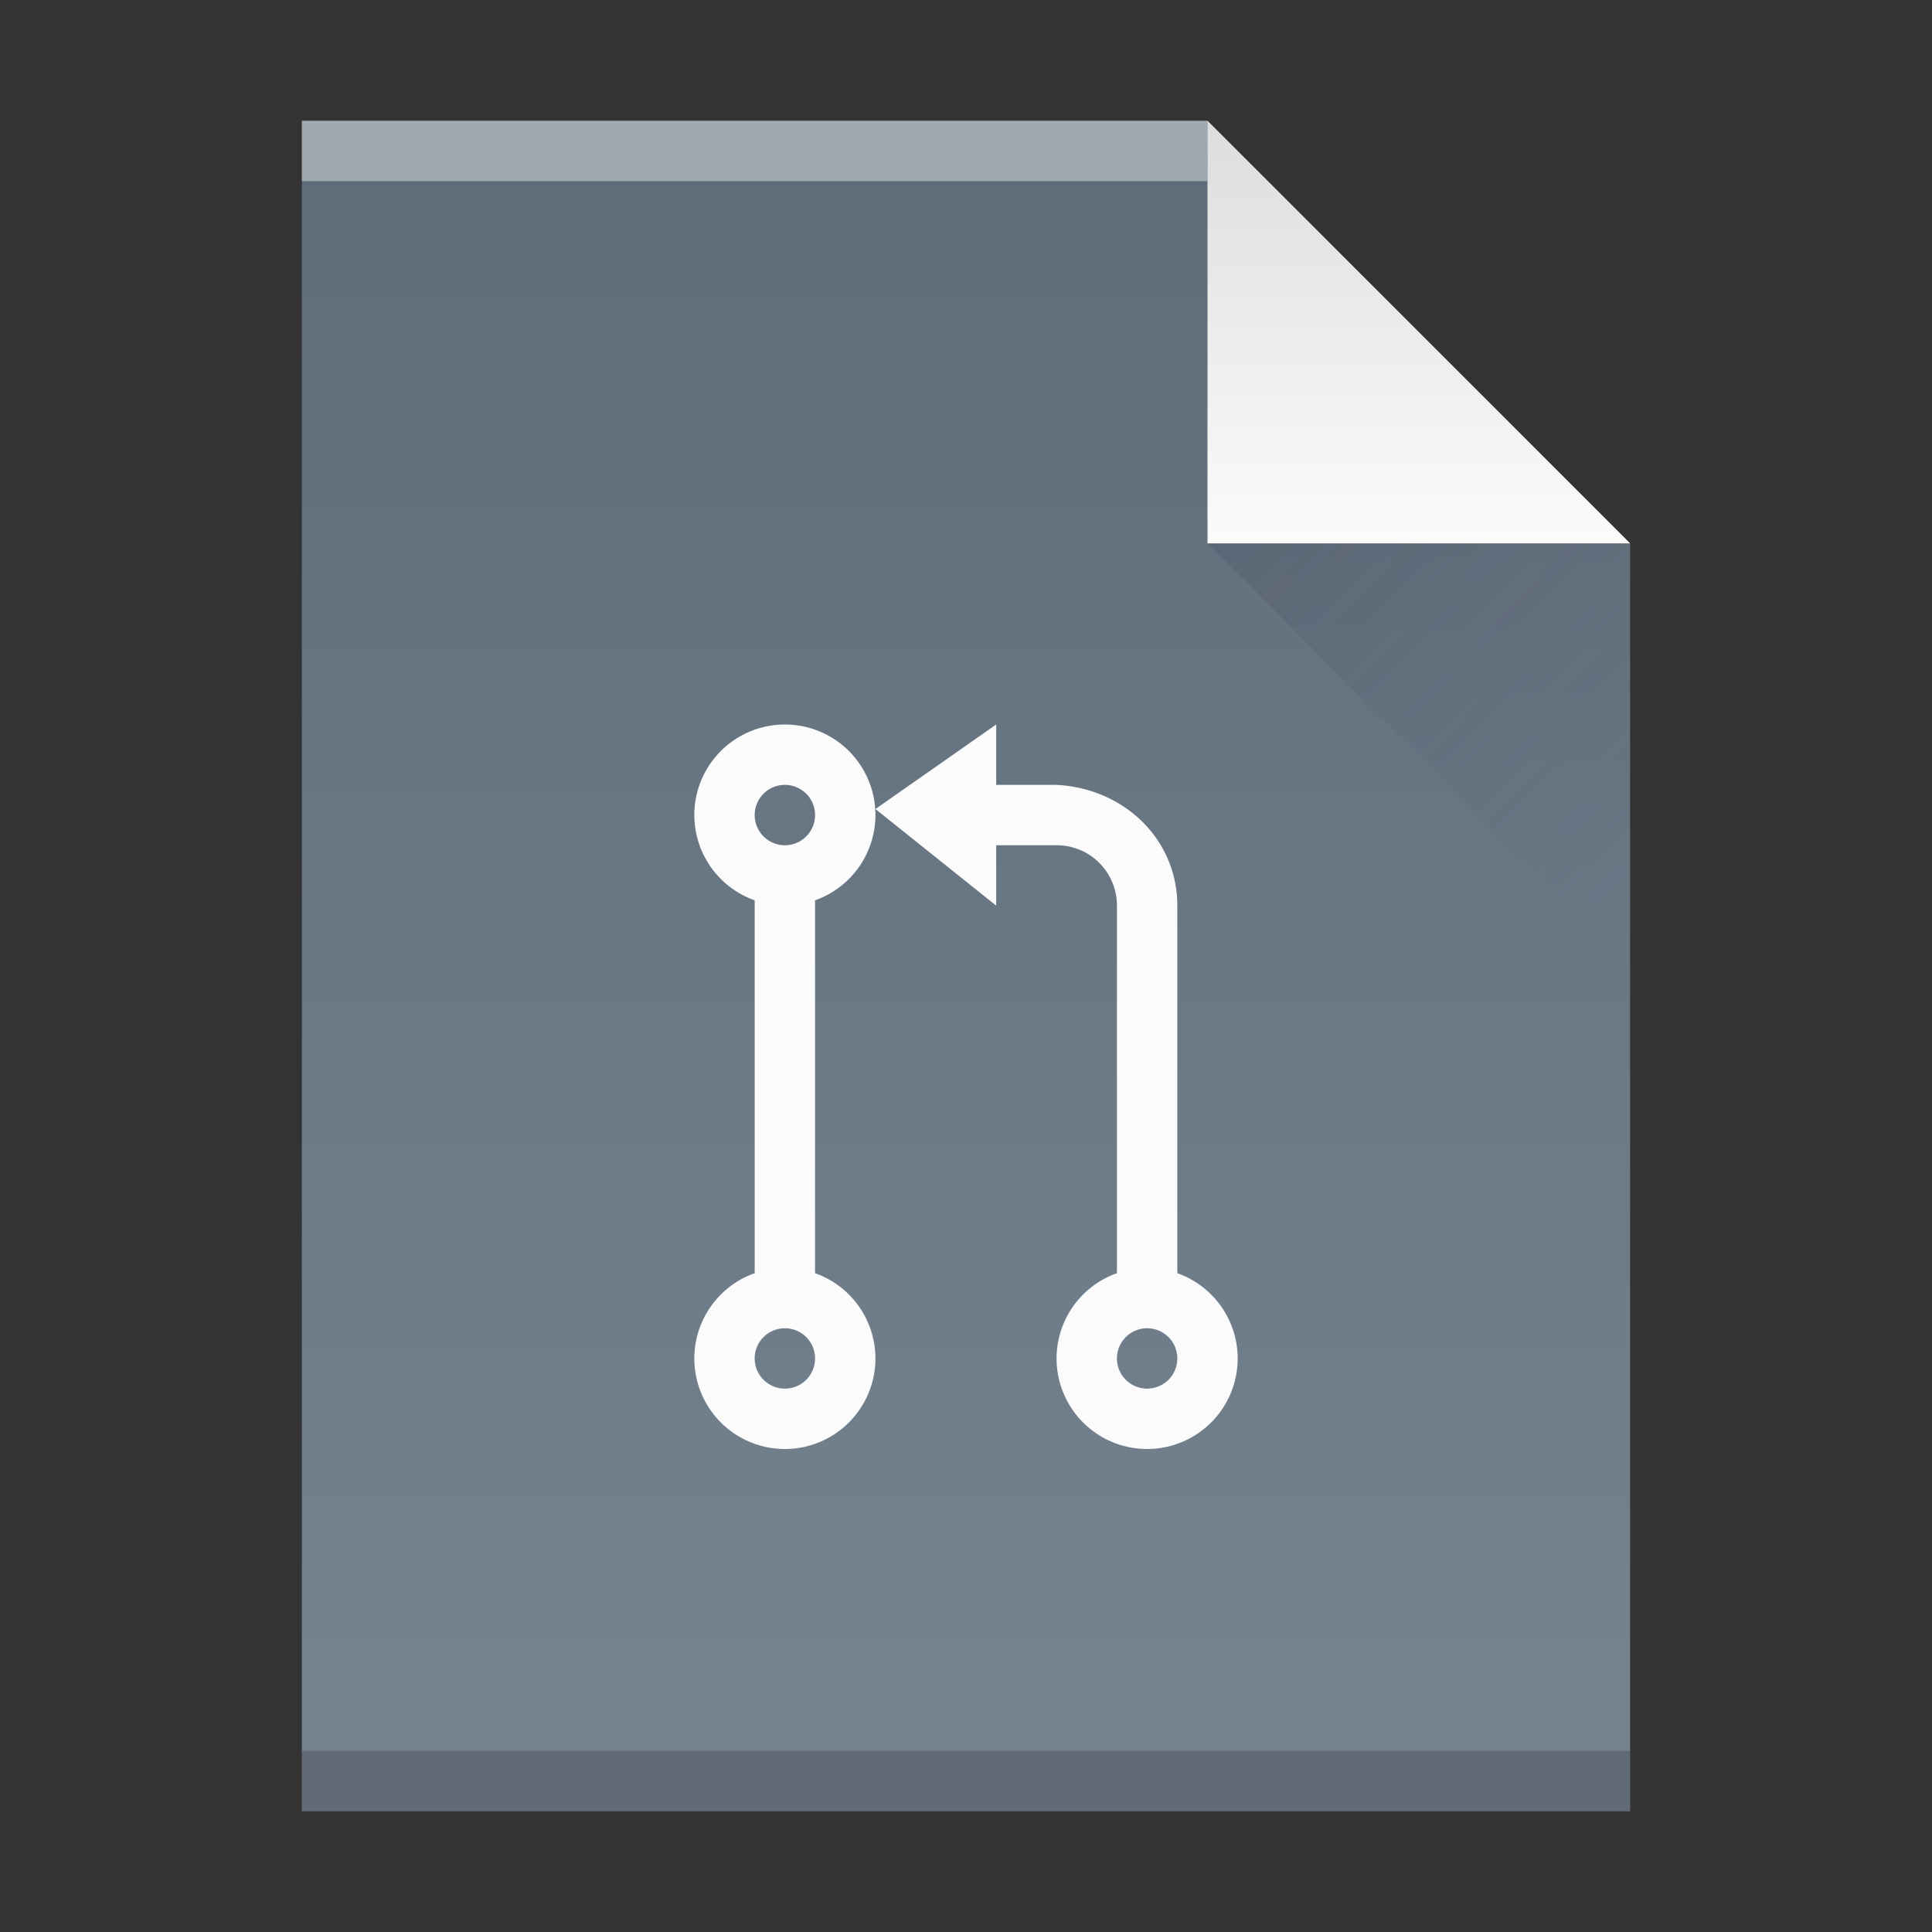 <?xml version="1.0" encoding="UTF-8" standalone="no"?>
<!-- Created with Inkscape (http://www.inkscape.org/) -->

<svg
   xmlns:dc="http://purl.org/dc/elements/1.1/"
   xmlns:cc="http://creativecommons.org/ns#"
   xmlns:rdf="http://www.w3.org/1999/02/22-rdf-syntax-ns#"
   xmlns:svg="http://www.w3.org/2000/svg"
   xmlns="http://www.w3.org/2000/svg"
   xmlns:xlink="http://www.w3.org/1999/xlink"
   xmlns:sodipodi="http://sodipodi.sourceforge.net/DTD/sodipodi-0.dtd"
   xmlns:inkscape="http://www.inkscape.org/namespaces/inkscape"
   width="32"
   version="1.1"
   height="32"
   id="svg2"
   inkscape:version="0.91 r13725"
   sodipodi:docname="text-x-patch.svg">
  <rect width="100%" height="100%" fill="#333333" stroke="none"/>
  <sodipodi:namedview
     pagecolor="#ffffff"
     bordercolor="#666666"
     borderopacity="1"
     objecttolerance="10"
     gridtolerance="10"
     guidetolerance="10"
     inkscape:pageopacity="0"
     inkscape:pageshadow="2"
     inkscape:window-width="1920"
     inkscape:window-height="985"
     id="namedview29"
     showgrid="false"
     inkscape:zoom="7.375"
     inkscape:cx="-3.7966102"
     inkscape:cy="16"
     inkscape:window-x="0"
     inkscape:window-y="30"
     inkscape:window-maximized="1"
     inkscape:current-layer="layer1" />
  <defs
     id="defs5455">
    <linearGradient
       inkscape:collect="always"
       xlink:href="#linearGradient4300-7"
       id="linearGradient4306-3"
       y1="61"
       y2="3"
       x2="0"
       gradientUnits="userSpaceOnUse"
       gradientTransform="matrix(0.5,0,0,-0.483,384.571,547.246)" />
    <linearGradient
       inkscape:collect="always"
       id="linearGradient4300-7">
      <stop
         style="stop-color:#5e6b78"
         id="stop4302-2" />
      <stop
         offset="1"
         style="stop-color:#768492"
         id="stop4304-4" />
    </linearGradient>
    <linearGradient
       inkscape:collect="always"
       xlink:href="#linearGradient4351-8"
       id="linearGradient4357-7"
       y1="61"
       y2="47"
       x2="0"
       gradientUnits="userSpaceOnUse"
       gradientTransform="matrix(0.483,0,0,-0.483,385.261,547.488)" />
    <linearGradient
       inkscape:collect="always"
       id="linearGradient4351-8">
      <stop
         style="stop-color:#dedede"
         id="stop4353-5" />
      <stop
         offset="1"
         style="stop-color:#fbfbfb"
         id="stop4355-8-4" />
    </linearGradient>
    <linearGradient
       inkscape:collect="always"
       xlink:href="#linearGradient4410"
       id="linearGradient4427-3"
       y1="31"
       x1="54"
       y2="16.5"
       x2="39.5"
       gradientUnits="userSpaceOnUse"
       gradientTransform="matrix(0,-0.483,-0.483,0,419.537,550.867)" />
    <linearGradient
       inkscape:collect="always"
       id="linearGradient4410">
      <stop
         style="stop-color:#383e51"
         id="stop4412" />
      <stop
         offset="1"
         style="stop-color:#655c6f;stop-opacity:0"
         id="stop4414" />
    </linearGradient>
  </defs>
  <g
     inkscape:label="Capa 1"
     inkscape:groupmode="layer"
     id="layer1"
     transform="matrix(1 0 0 1 -384.571 -515.798)">
    <rect
       width="0"
       x="415.892"
       y="526.798"
       height="11"
       style="fill:#ffffff"
       id="rect4035" />
    <rect
       width="0"
       x="415.571"
       y="525.798"
       height="11"
       style="fill:#ffffff"
       id="rect4035-4" />
    <rect
       width="0"
       x="414.036"
       y="525.684"
       height="11.114"
       style="fill:#fbd2bf"
       id="rect4035-3" />
    <rect
       width="0"
       x="415.571"
       y="525.798"
       height="11"
       style="fill:#fbd2bf"
       id="rect4035-1" />
    <rect
       width="0"
       x="415.892"
       y="526.798"
       height="11"
       style="fill:#ffffff"
       id="rect4035-7" />
    <rect
       width="0"
       x="415.571"
       y="525.798"
       height="11"
       style="fill:#ffffff"
       id="rect4035-4-53" />
    <rect
       width="0"
       x="414.036"
       y="525.684"
       height="11.114"
       style="fill:#fbd2bf"
       id="rect4035-3-5" />
    <rect
       width="0"
       x="415.571"
       y="525.798"
       height="11"
       style="fill:#fbd2bf"
       id="rect4035-1-6" />
    <rect
       width="0"
       x="415.571"
       y="525.798"
       height="11"
       style="fill:#fbfbfb"
       id="rect4035-5" />
    <path
       inkscape:connector-curvature="0"
       style="fill:url(#linearGradient4306-3);fill-opacity:1"
       id="rect3500-2"
       d="m 389.571,545.798 0,-28 15,0 7,7 -3e-5,14.241 0,6.759 -7,0 z" />
    <rect
       width="15"
       x="389.571"
       y="-518.798"
       height="1"
       style="fill:#ffffff;fill-opacity:0.412"
       id="rect4169-9"
       transform="scale(1,-1)" />
    <rect
       width="22"
       x="389.571"
       y="-545.798"
       height="1"
       style="fill:#2e3132;fill-opacity:0.294"
       id="rect4236-1"
       transform="scale(1,-1)" />
    <path
       inkscape:connector-curvature="0"
       style="fill:url(#linearGradient4357-7);fill-opacity:1;fill-rule:evenodd"
       id="path4314-2"
       d="m 411.571,524.798 -7,-7 0,7 z" />
    <path
       inkscape:connector-curvature="0"
       style="opacity:0.2;fill:url(#linearGradient4427-3);fill-rule:evenodd"
       id="path4320-7"
       d="m 411.571,531.798 -7,-7 7,0 z" />
    <rect
       width="0"
       x="415.892"
       y="526.798"
       height="11"
       style="fill:#ffffff"
       id="rect4035-53" />
    <rect
       width="0"
       x="415.571"
       y="525.798"
       height="11"
       style="fill:#ffffff"
       id="rect4035-4-5" />
    <path
       inkscape:connector-curvature="0"
       style="fill:#fbfbfb"
       id="rect4143"
       d="m 397.571,527.798 a 1.5,1.5 0 0 0 -1.5,1.5 1.5,1.5 0 0 0 1,1.412 l 0,6.176 a 1.5,1.5 0 0 0 -1,1.412 1.5,1.5 0 0 0 1.5,1.5 1.5,1.5 0 0 0 1.5,-1.5 1.5,1.5 0 0 0 -1,-1.412 l 0,-6.176 a 1.5,1.5 0 0 0 1,-1.412 1.5,1.5 0 0 0 -1.5,-1.5 z m 3.5,0 -2,1.4 2,1.6 0,-1 1,0 c 0.554,0 1,0.446 1,1 l 0,6.088 a 1.5,1.5 0 0 0 -1,1.412 1.5,1.5 0 0 0 1.5,1.5 1.5,1.5 0 0 0 1.5,-1.5 1.5,1.5 0 0 0 -1,-1.412 l 0,-6.088 c 0,-1.108 -0.893,-1.945 -2,-2 l -1,0 0,-1 z m -3.5,1 a 0.5,0.5 0 0 1 0.5,0.5 0.5,0.5 0 0 1 -0.5,0.5 0.5,0.5 0 0 1 -0.5,-0.5 0.5,0.5 0 0 1 0.5,-0.5 z m 0,9 a 0.5,0.5 0 0 1 0.5,0.5 0.5,0.5 0 0 1 -0.5,0.5 0.5,0.5 0 0 1 -0.5,-0.5 0.5,0.5 0 0 1 0.5,-0.5 z m 6,0 a 0.5,0.5 0 0 1 0.5,0.5 0.5,0.5 0 0 1 -0.5,0.5 0.5,0.5 0 0 1 -0.5,-0.5 0.5,0.5 0 0 1 0.5,-0.5 z" />
  </g>
</svg>
